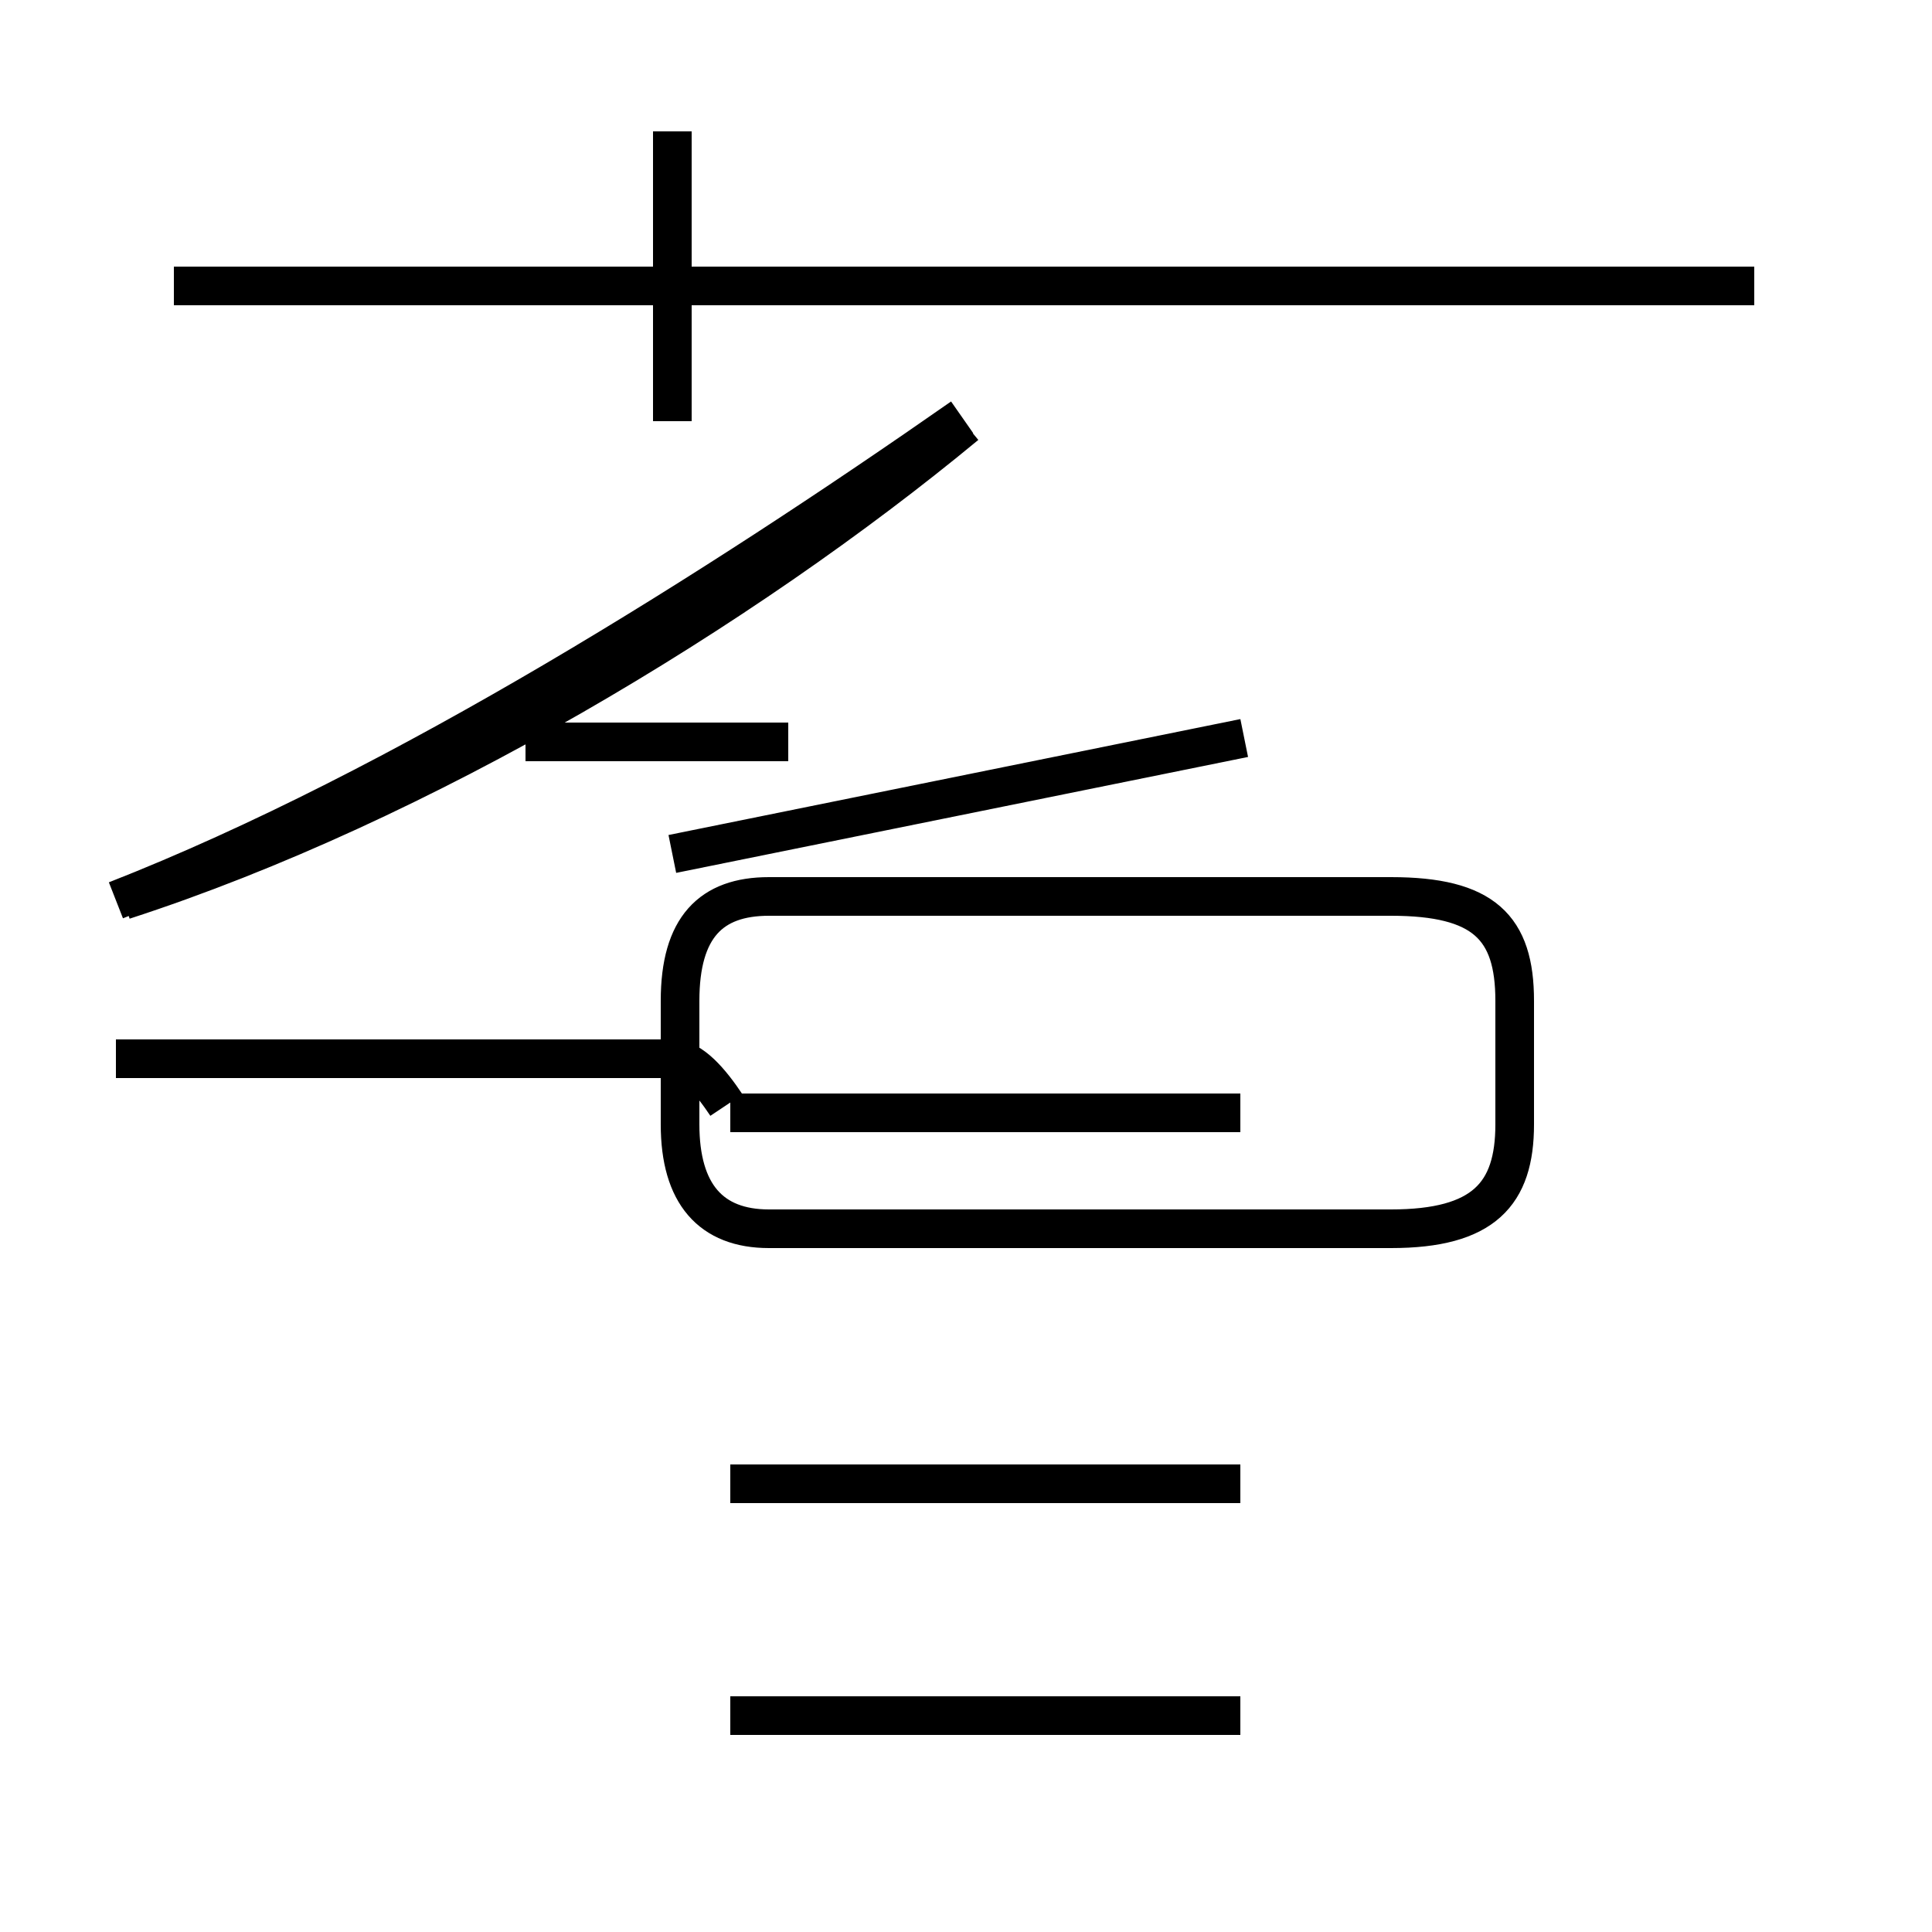 <?xml version='1.0' encoding='utf8'?>
<svg viewBox="0.0 -44.0 50.0 50.0" version="1.1" xmlns="http://www.w3.org/2000/svg">
<rect x="0.0" y="-44.0" width="50.0" height="50.0" fill="#808080" stroke="none"/>
<rect x="-1000" y="-1000" width="2000" height="2000" stroke="white" fill="white"/>
<g style="fill:none; stroke:#000000;  stroke-width:1">
<path d="M 17.4 33.1 L 17.4 40.6 M 45.4 36.6 L 4.5 36.6 M 17.4 21.9 L 32.2 24.9 M 3.2 20.7 C 10.9 23.2 19.2 28.2 25.0 33.0 M 3.0 20.7 C 10.4 23.6 18.6 28.8 24.9 33.2 M 13.6 24.8 L 20.4 24.8 M 18.8 15.4 C 18.4 16.0 17.9 16.6 17.4 16.6 L 3.0 16.6 M 19.9 12.2 L 36.0 12.2 C 38.4 12.2 39.2 13.1 39.2 14.9 L 39.2 18.1 C 39.2 20.0 38.4 20.8 36.0 20.8 L 19.9 20.8 C 18.4 20.8 17.6 20.0 17.6 18.1 L 17.6 14.9 C 17.6 13.1 18.4 12.2 19.9 12.2 Z M 32.1 15.2 L 18.9 15.2 M 32.1 5.6 L 18.9 5.6 M 32.1 -0.4 L 18.9 -0.4 " transform="scale(1, -1)" />
</g>
</svg>